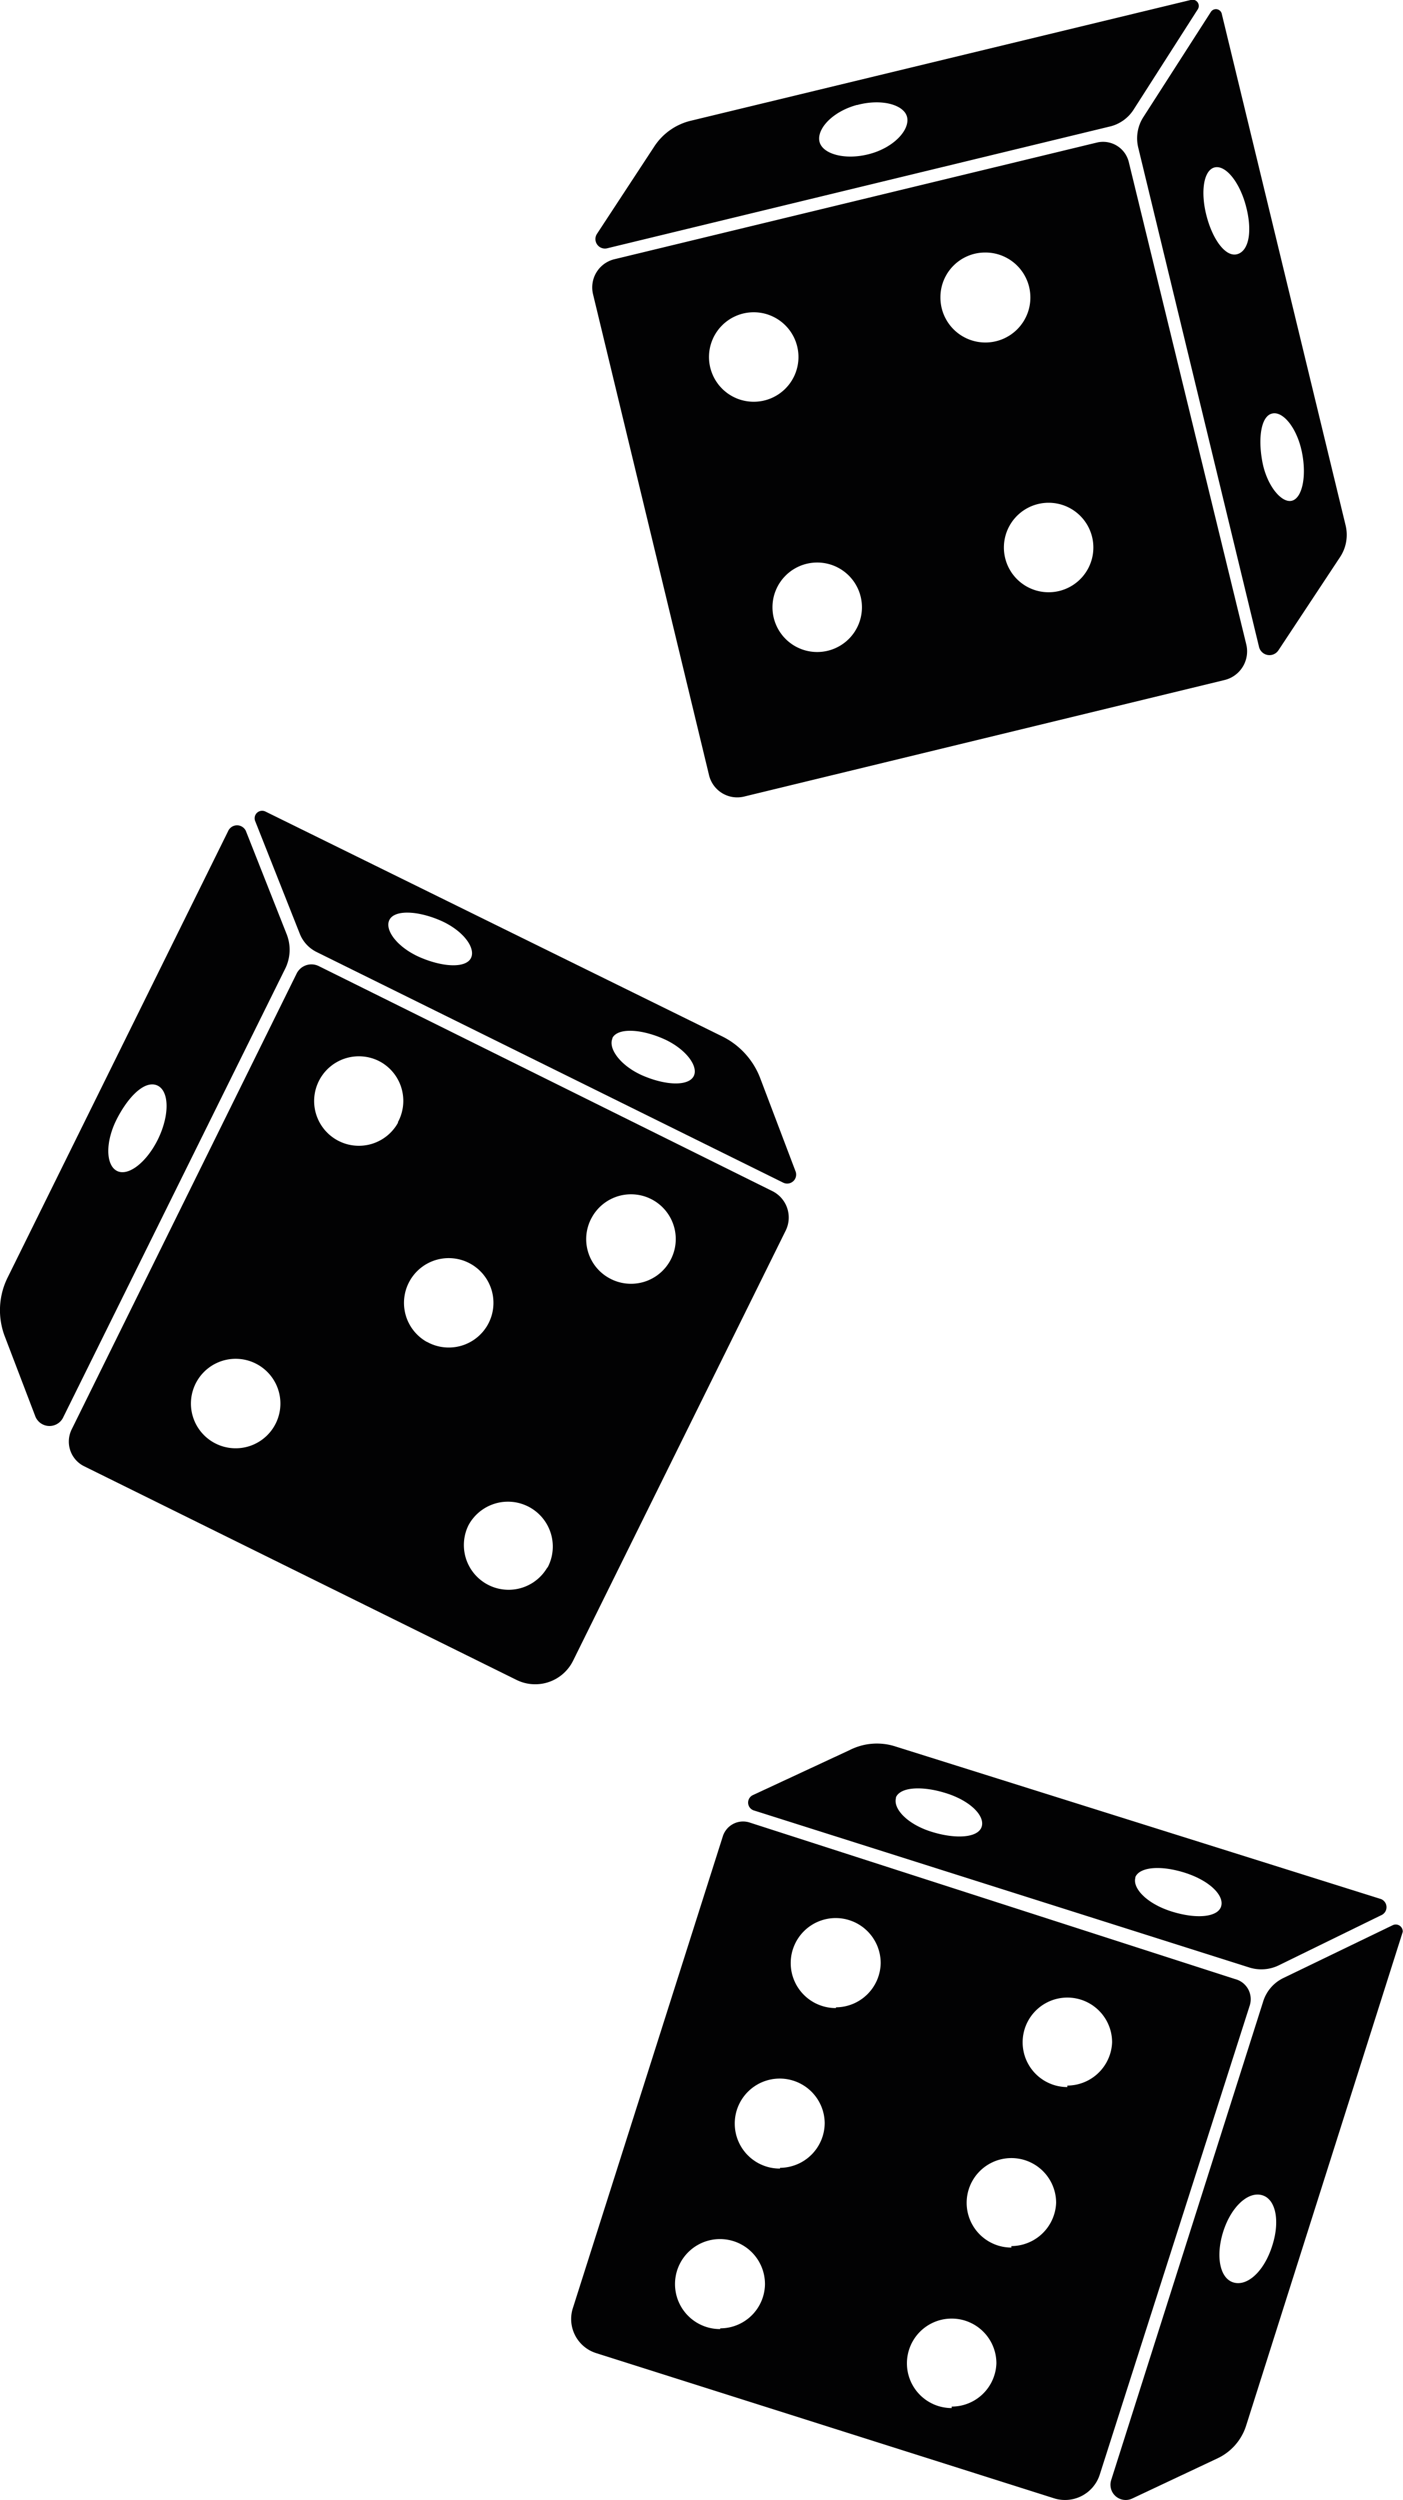 <svg xmlns="http://www.w3.org/2000/svg" viewBox="0 0 56.14 100"><defs><style>.cls-1{fill:#020203;}</style></defs><g id="Layer_2" data-name="Layer 2"><g id="Layer_1-2" data-name="Layer 1"><path class="cls-1" d="M34,70,30.13,71.8a.33.33,0,0,0,.05.62L50,78.7a1.59,1.59,0,0,0,1.17-.09l4.09-2a.35.35,0,0,0,0-.65L35.81,69.85A2.41,2.41,0,0,0,34,70Zm11.42,5.11c.14-.43,1-.52,2-.2s1.58.92,1.44,1.35-1,.51-2,.19S45.29,75.5,45.44,75.08Zm-9.58-3.19c.14-.43,1-.51,2-.2s1.58.92,1.44,1.35-1,.51-2,.2S35.71,72.32,35.86,71.89ZM55.74,77l-4.39,2.12a1.55,1.55,0,0,0-.8.92L44.46,99.21a.61.61,0,0,0,.84.73l3.44-1.62A2.17,2.17,0,0,0,49.87,97l6.26-19.73A.28.28,0,0,0,55.74,77ZM50.89,89.88c-.33,1-1,1.59-1.55,1.41s-.7-1.1-.38-2.07,1-1.59,1.56-1.41S51.22,88.91,50.89,89.88ZM49.42,79.16,30,72.9a.85.85,0,0,0-1.08.56l-6,18.87a1.43,1.43,0,0,0,.93,1.79l18.3,5.8A1.46,1.46,0,0,0,44,99l6-18.76A.83.83,0,0,0,49.42,79.16Zm-20.6,14a1.8,1.8,0,1,1,1.79-1.79A1.79,1.79,0,0,1,28.82,93.13Zm2.39-6.42A1.8,1.8,0,1,1,33,84.91,1.8,1.8,0,0,1,31.21,86.71Zm2.24-6.42a1.8,1.8,0,1,1,1.79-1.8A1.8,1.8,0,0,1,33.45,80.29Zm4.63,16a1.79,1.79,0,1,1,1.79-1.79A1.79,1.79,0,0,1,38.08,96.26Zm2.39-6.42a1.79,1.79,0,1,1,1.79-1.79A1.8,1.8,0,0,1,40.47,89.84Zm2.24-6.42a1.79,1.79,0,1,1,1.79-1.79A1.8,1.8,0,0,1,42.71,83.42ZM24.3,9.93,44.37,5.07a1.56,1.56,0,0,0,1-.7l2.56-4A.25.25,0,0,0,47.64,0l-20,4.83a2.42,2.42,0,0,0-1.44,1L23.89,9.35A.38.38,0,0,0,24.3,9.93Zm10-5.73c1-.27,1.9,0,2,.5s-.53,1.2-1.51,1.46-1.89,0-2-.5S33.3,4.47,34.28,4.2ZM28.37,31a1.16,1.16,0,0,0,1.41.86L49,27.2a1.18,1.18,0,0,0,.87-1.42L45.17,6.49A1.06,1.06,0,0,0,43.9,5.7L24.58,10.37a1.16,1.16,0,0,0-.85,1.4ZM43.75,21.9A1.79,1.79,0,1,1,42,20.11,1.79,1.79,0,0,1,43.75,21.9ZM39.42,10.1a1.8,1.8,0,1,1-1.79,1.79A1.79,1.79,0,0,1,39.42,10.1ZM34.49,24.29A1.79,1.79,0,1,1,32.7,22.5,1.79,1.79,0,0,1,34.49,24.29Zm-4.33-11.8a1.79,1.79,0,1,1-1.79,1.79A1.79,1.79,0,0,1,30.16,12.49ZM45.54,5.88l4.84,20a.43.43,0,0,0,.77.14l2.46-3.72A1.61,1.61,0,0,0,53.84,21L48.89.56a.24.24,0,0,0-.44-.08L45.74,4.7A1.57,1.57,0,0,0,45.54,5.88Zm5.37,10.66c.44-.1,1,.6,1.19,1.57s0,1.82-.41,1.92-1-.6-1.18-1.57S50.47,16.63,50.91,16.54ZM48.59,6.7c.44-.12,1,.56,1.26,1.52S50,10,49.53,10.16s-1-.56-1.25-1.52S48.16,6.82,48.59,6.7ZM12,37.36a1.38,1.38,0,0,0,.67.72l18.68,9.23a.36.36,0,0,0,.49-.44L30.41,43.1a3.09,3.09,0,0,0-1.5-1.64l-18.29-9a.3.3,0,0,0-.41.38Zm12.5,4.17c.19-.41,1.08-.39,2,0s1.46,1.11,1.26,1.51-1.07.39-2,0S24.32,41.93,24.51,41.53ZM15.58,36.8c.19-.4,1.07-.39,2,0s1.46,1.1,1.27,1.51-1.07.39-2,0S15.38,37.21,15.58,36.8ZM31.44,49.22a1.18,1.18,0,0,0-.54-1.58l-18.15-9a.66.66,0,0,0-.88.3l-9,18.23a1.1,1.1,0,0,0,.5,1.48l17.31,8.55a1.69,1.69,0,0,0,2.25-.77Zm-7.76-.52a1.79,1.79,0,1,1,.71,2.43A1.78,1.78,0,0,1,23.68,48.7ZM11,57a1.79,1.79,0,1,1-.71-2.43A1.79,1.79,0,0,1,11,57Zm4.93-12.1a1.79,1.79,0,1,1-.71-2.43A1.79,1.79,0,0,1,15.92,44.89Zm1.16,8.78A1.79,1.79,0,1,1,19.51,53,1.79,1.79,0,0,1,17.08,53.67Zm4.82,9A1.79,1.79,0,0,1,18.75,61a1.79,1.79,0,1,1,3.15,1.72ZM11.46,37.34l-1.62-4.1a.39.39,0,0,0-.71,0L.31,51.09a2.94,2.94,0,0,0-.12,2.36l1.23,3.22a.61.61,0,0,0,1.12,0L11.4,38.77A1.7,1.7,0,0,0,11.46,37.34ZM6.34,45.53c-.45.94-1.19,1.53-1.65,1.31s-.49-1.17,0-2.11S5.83,43.2,6.3,43.42,6.79,44.58,6.34,45.53Z"/></g></g></svg>
